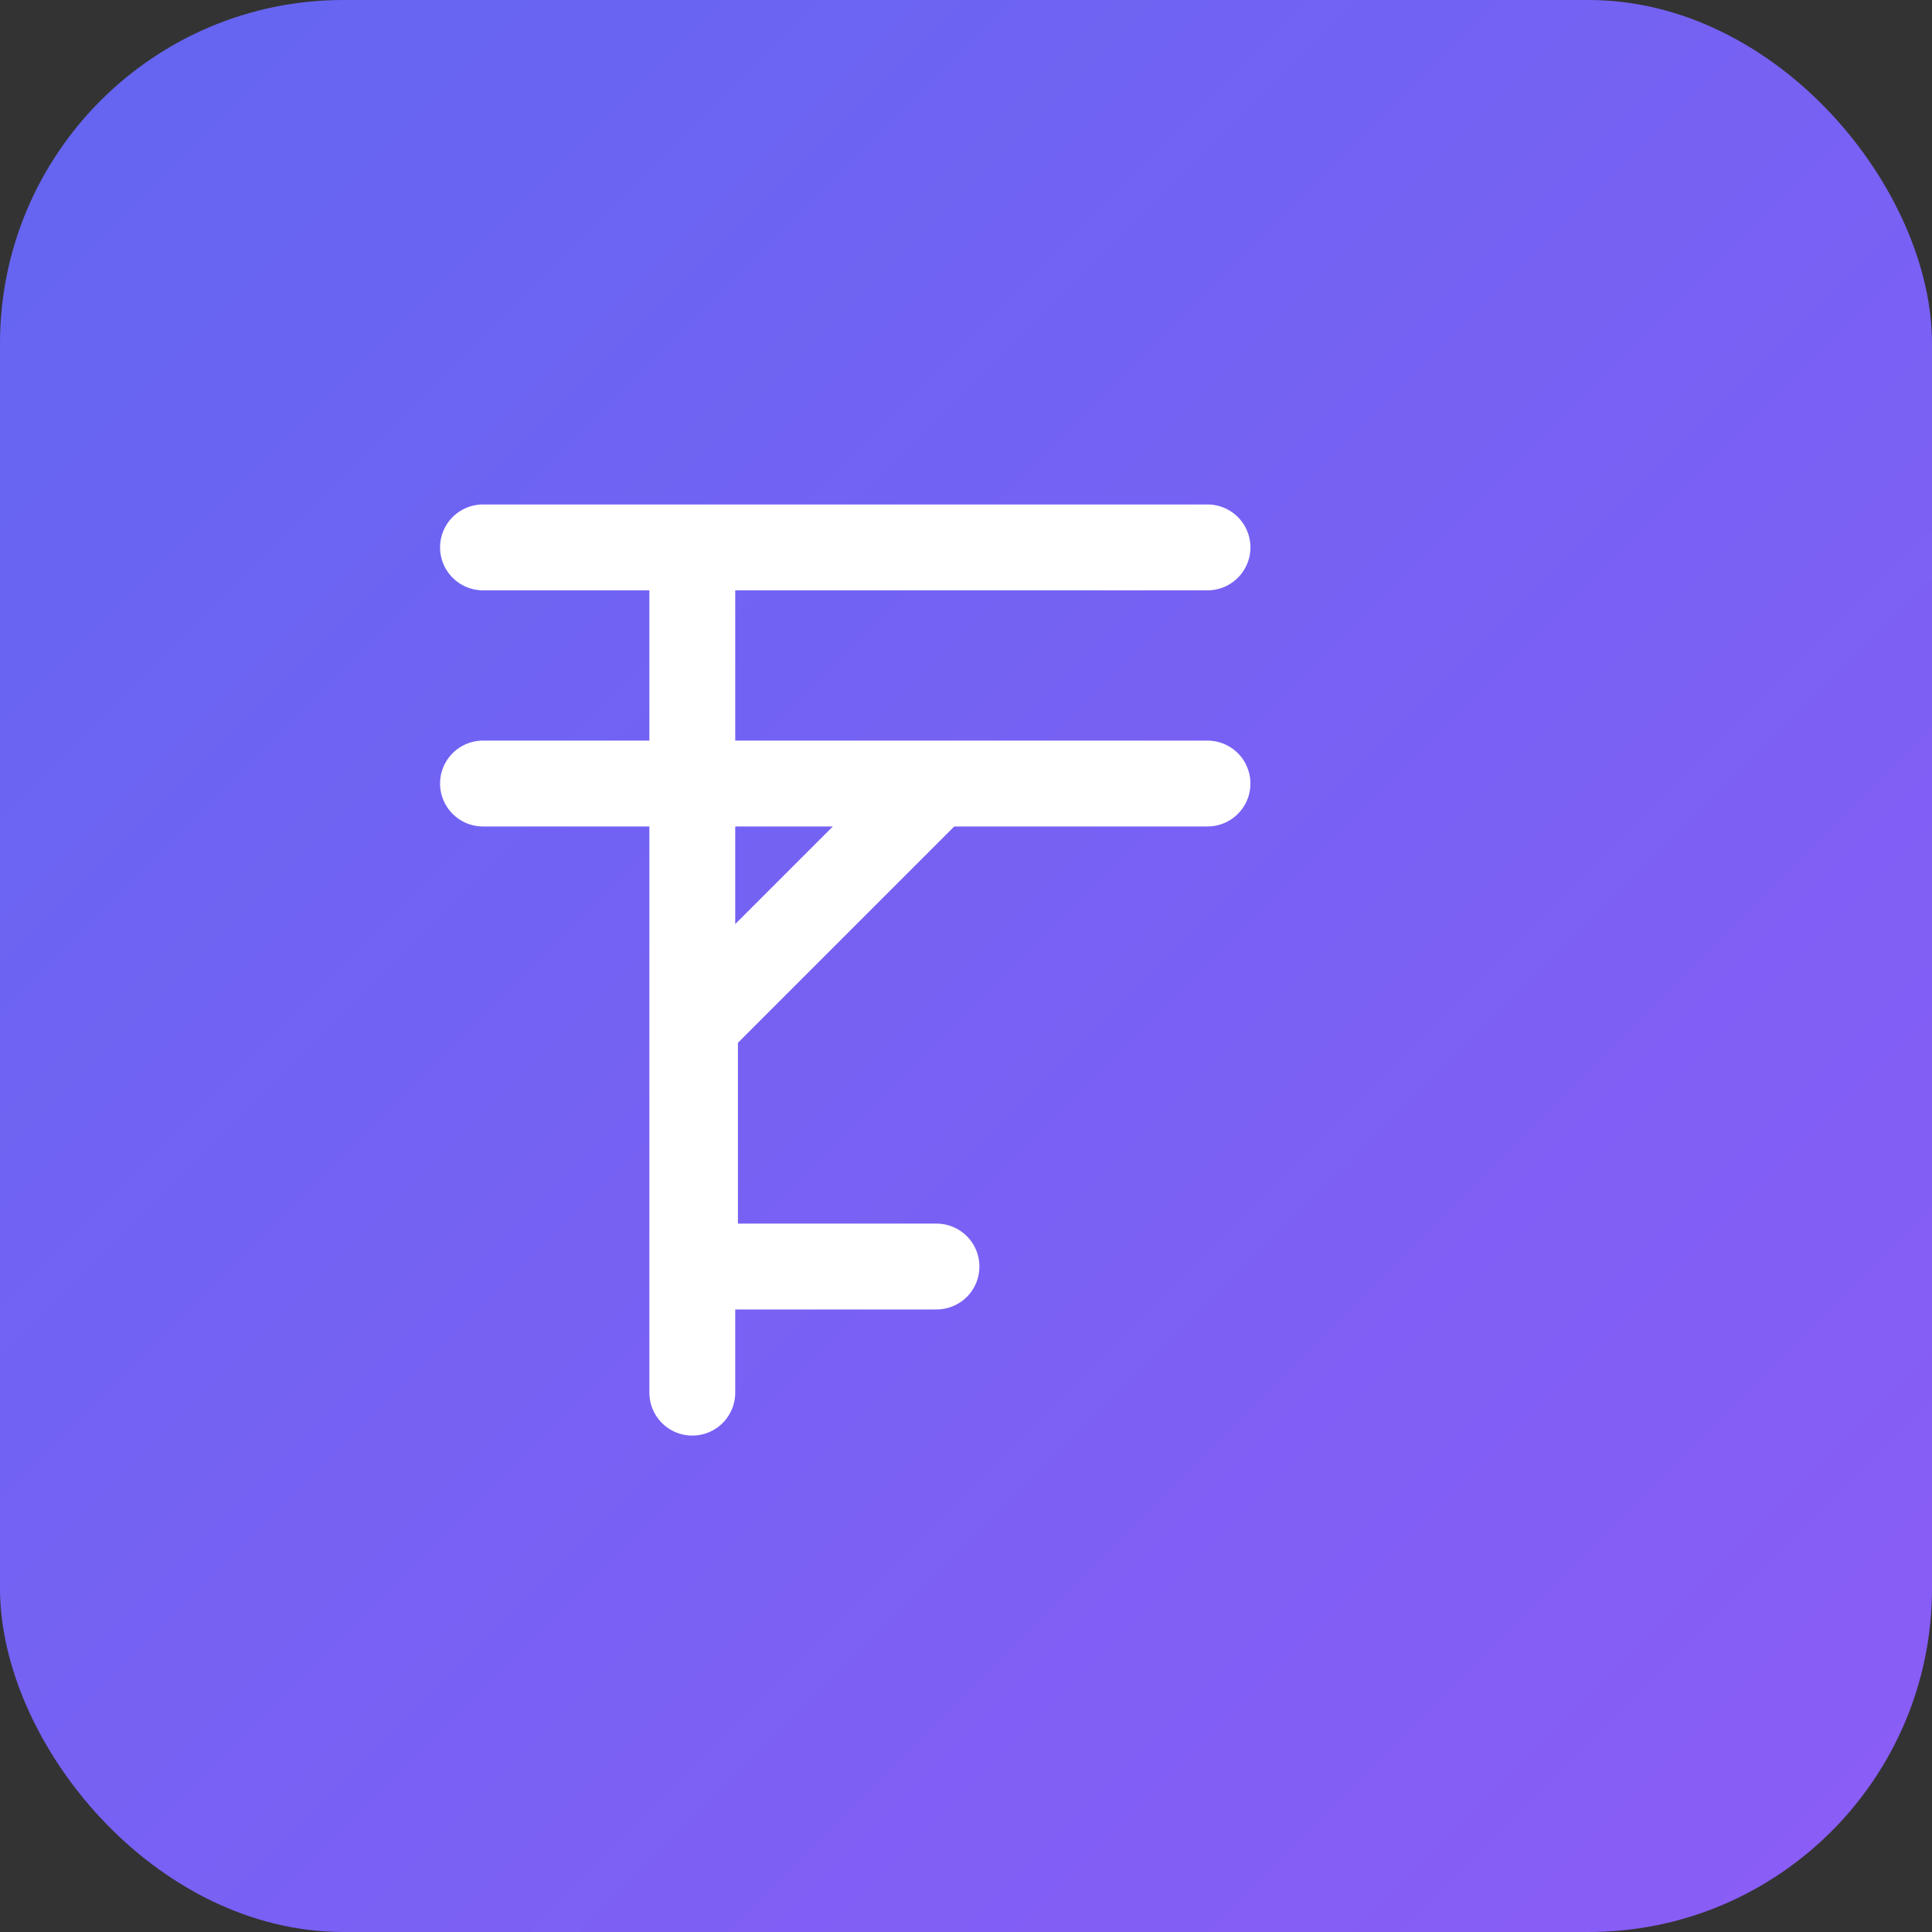 <svg width="180" height="180" viewBox="0 0 180 180" fill="none" xmlns="http://www.w3.org/2000/svg">
  <rect x="0" y="0" width="180" height="180" fill="#333333" stroke="none"/>
  <rect width="180" height="180" rx="32" fill="url(#gradient)"/>
  <path d="M45 51h67.5M45 73h67.5M64.5 51v78.75M87.25 73l-22.5 22.5v22.5h22.5" stroke="white" stroke-width="8" stroke-linecap="round" stroke-linejoin="round"/>
  <defs>
    <linearGradient id="gradient" x1="0" y1="0" x2="180" y2="180" gradientUnits="userSpaceOnUse">
      <stop stop-color="#6366f1"/>
      <stop offset="1" stop-color="#8b5cf6"/>
    </linearGradient>
  </defs>
</svg>